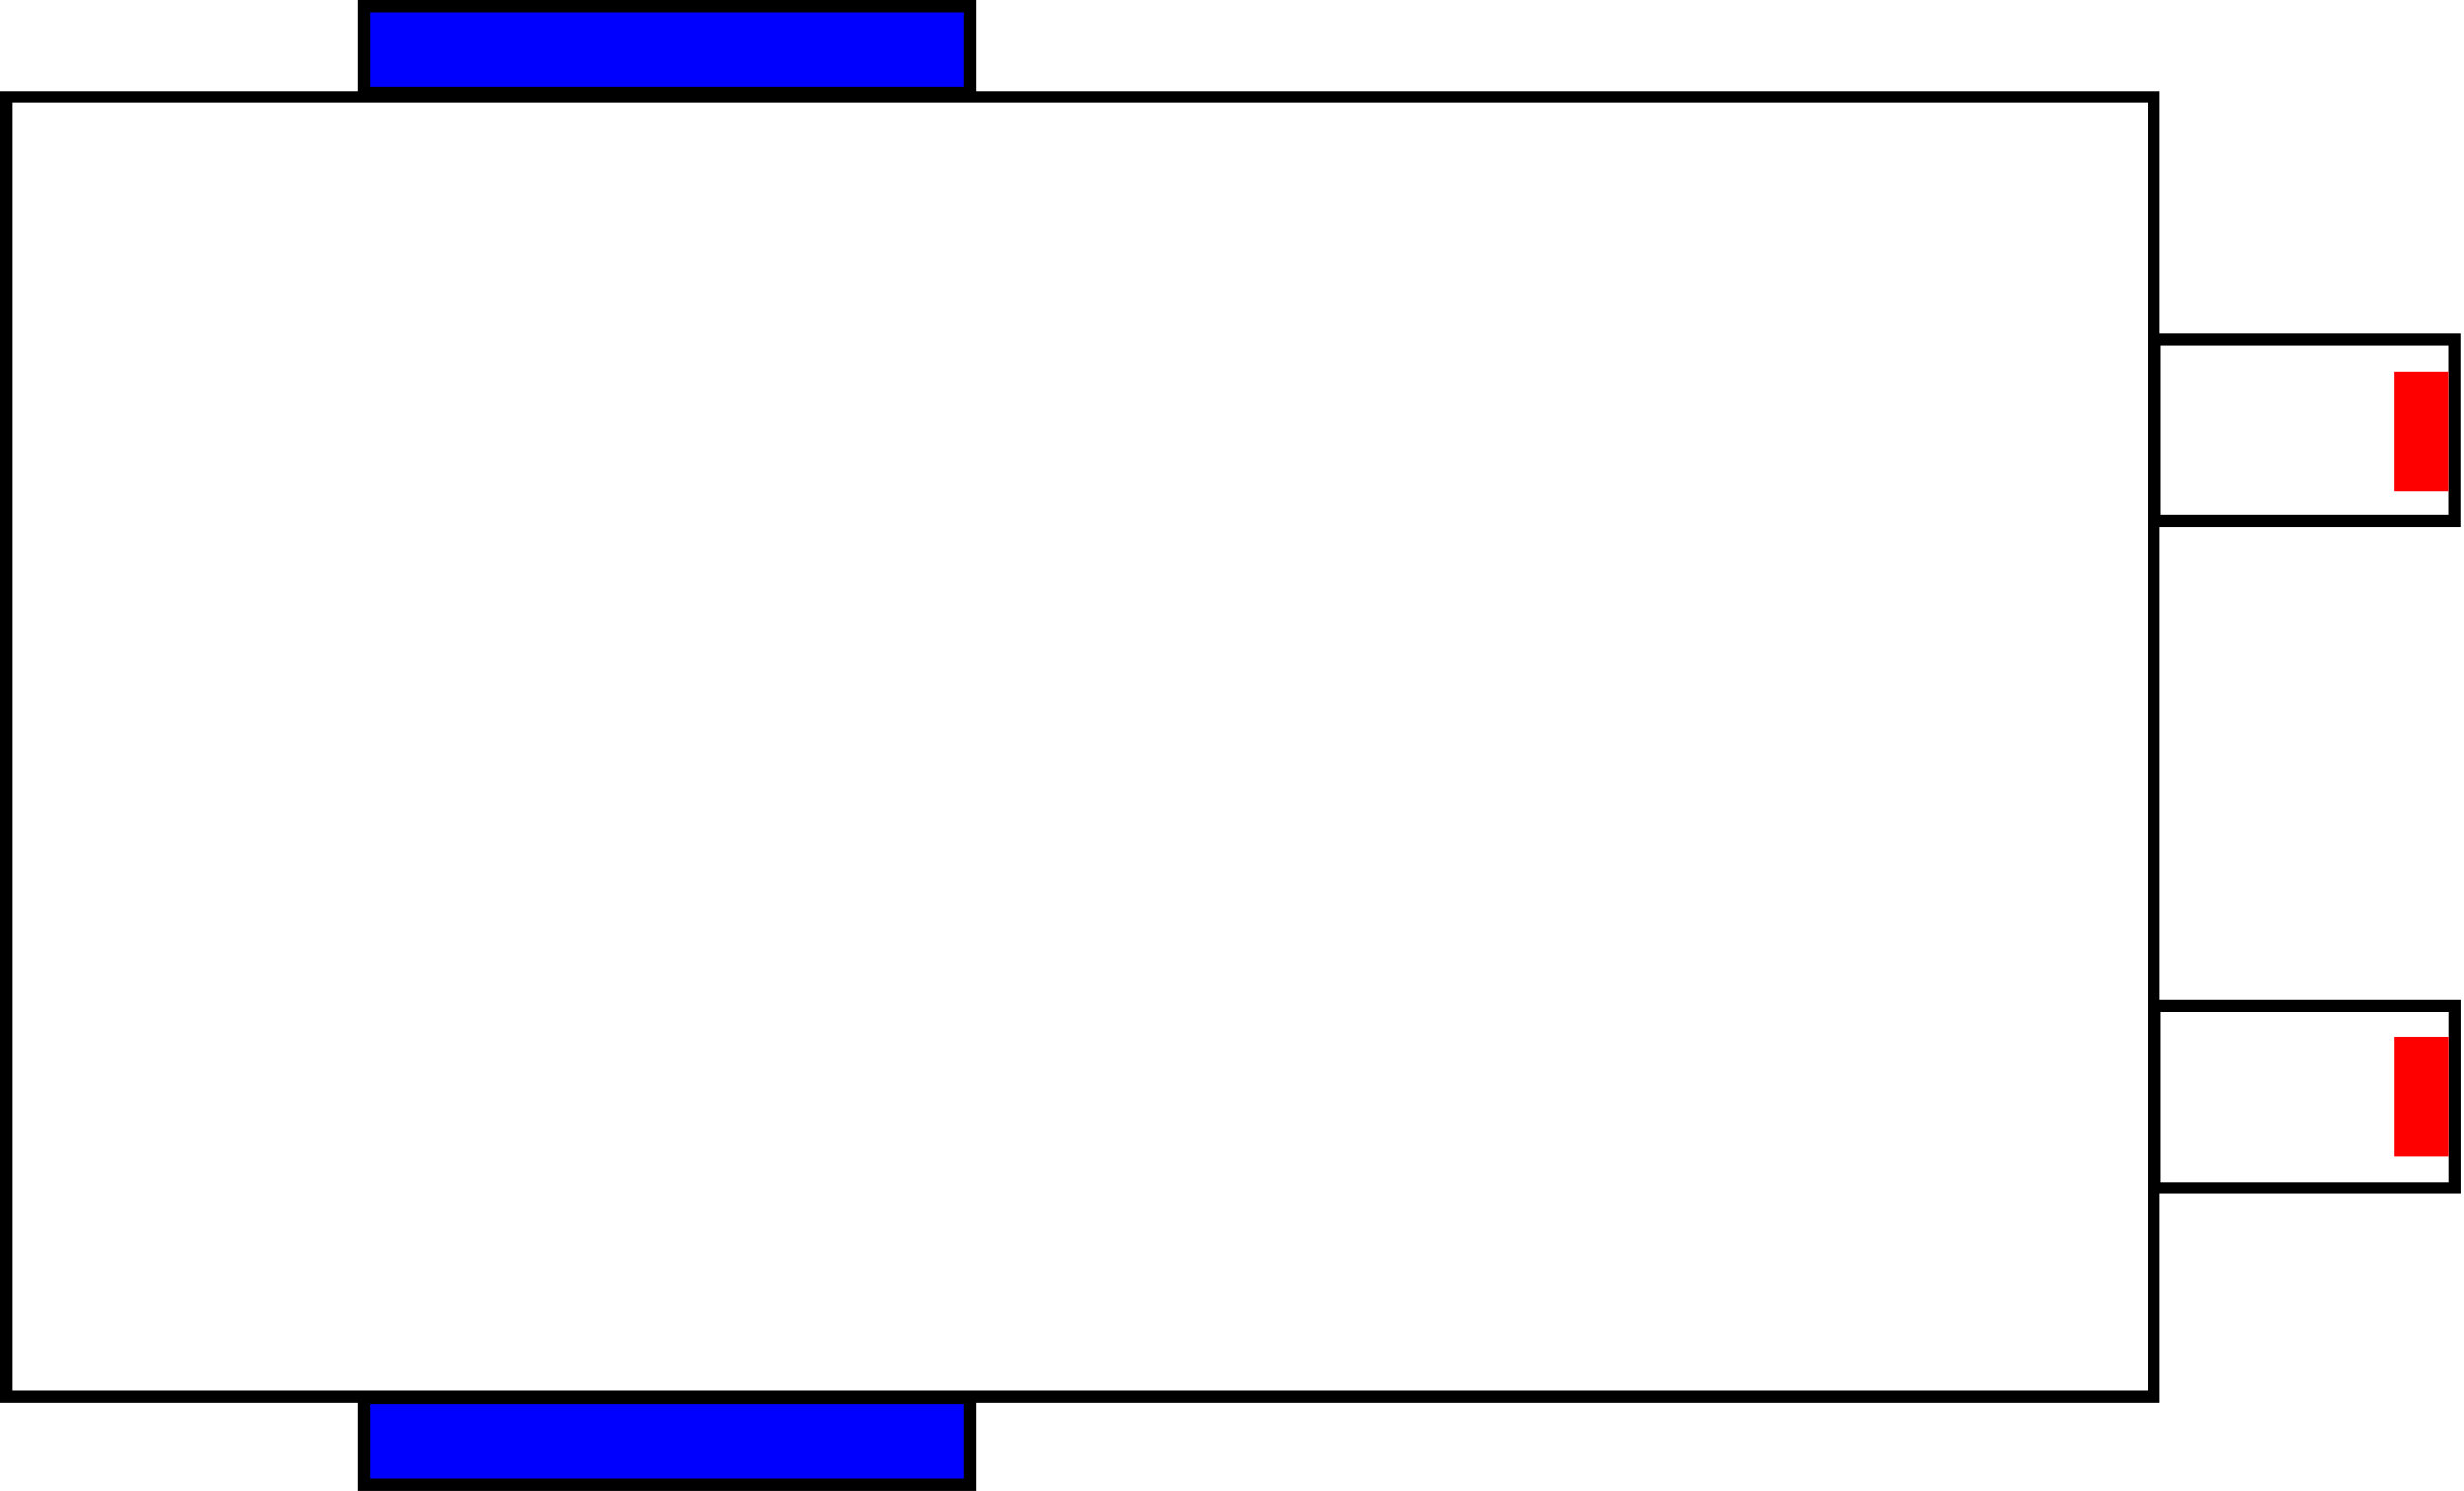 <?xml version="1.0" encoding="UTF-8" standalone="no"?>
<!-- Created with Inkscape (http://www.inkscape.org/) -->

<svg
   xmlns:dc="http://purl.org/dc/elements/1.1/"
   xmlns:cc="http://creativecommons.org/ns#"
   xmlns:rdf="http://www.w3.org/1999/02/22-rdf-syntax-ns#"
   xmlns:svg="http://www.w3.org/2000/svg"
   xmlns="http://www.w3.org/2000/svg"
   xmlns:sodipodi="http://sodipodi.sourceforge.net/DTD/sodipodi-0.dtd"
   xmlns:inkscape="http://www.inkscape.org/namespaces/inkscape"
   width="406.526"
   height="246.022"
   id="svg2862"
   version="1.1"
   inkscape:version="0.47pre4 r22446"
   sodipodi:docname="Braiten.svg">
  <defs
     id="defs2864">
    <inkscape:perspective
       sodipodi:type="inkscape:persp3d"
       inkscape:vp_x="0 : 526.18109 : 1"
       inkscape:vp_y="0 : 1000 : 0"
       inkscape:vp_z="744.09448 : 526.18109 : 1"
       inkscape:persp3d-origin="372.04724 : 350.78739 : 1"
       id="perspective2870" />
    <inkscape:perspective
       id="perspective2886"
       inkscape:persp3d-origin="0.5 : 0.33333333 : 1"
       inkscape:vp_z="1 : 0.5 : 1"
       inkscape:vp_y="0 : 1000 : 0"
       inkscape:vp_x="0 : 0.5 : 1"
       sodipodi:type="inkscape:persp3d" />
    <inkscape:perspective
       id="perspective2910"
       inkscape:persp3d-origin="0.5 : 0.33333333 : 1"
       inkscape:vp_z="1 : 0.5 : 1"
       inkscape:vp_y="0 : 1000 : 0"
       inkscape:vp_x="0 : 0.5 : 1"
       sodipodi:type="inkscape:persp3d" />
    <inkscape:perspective
       id="perspective3768"
       inkscape:persp3d-origin="0.5 : 0.33333333 : 1"
       inkscape:vp_z="1 : 0.5 : 1"
       inkscape:vp_y="0 : 1000 : 0"
       inkscape:vp_x="0 : 0.5 : 1"
       sodipodi:type="inkscape:persp3d" />
  </defs>
  <sodipodi:namedview
     id="base"
     pagecolor="#ffffff"
     bordercolor="#666666"
     borderopacity="1.0"
     inkscape:pageopacity="0.0"
     inkscape:pageshadow="2"
     inkscape:zoom="2"
     inkscape:cx="369.04952"
     inkscape:cy="129.5749"
     inkscape:document-units="px"
     inkscape:current-layer="layer1"
     showgrid="true"
     showguides="true"
     inkscape:guide-bbox="true"
     inkscape:window-width="1680"
     inkscape:window-height="1028"
     inkscape:window-x="1596"
     inkscape:window-y="-3"
     inkscape:window-maximized="1"
     inkscape:snap-global="true"
     inkscape:snap-to-guides="true"
     inkscape:snap-bbox="true">
    <inkscape:grid
       type="xygrid"
       id="grid2872"
       empspacing="5"
       visible="true"
       enabled="true"
       snapvisiblegridlinesonly="true" />
    <sodipodi:guide
       orientation="0,1"
       position="154.29,1091.439"
       id="guide2924" />
    <sodipodi:guide
       orientation="1,0"
       position="110,245"
       id="guide3803" />
    <sodipodi:guide
       orientation="1,0"
       position="202.5,270.625"
       id="guide3805" />
    <sodipodi:guide
       orientation="0,1"
       position="220,145"
       id="guide3809" />
  </sodipodi:namedview>
  <g
     inkscape:label="Layer 1"
     inkscape:groupmode="layer"
     id="layer1"
     transform="translate(0.005,-806.351)">
    <rect
       style="fill:none;stroke:#000001;stroke-width:2.009;stroke-miterlimit:4;stroke-opacity:1;stroke-dasharray:none"
       id="rect2874"
       width="354.331"
       height="214.517"
       x="1"
       y="822.362" />
    <rect
       style="fill:none;stroke:#000001;stroke-width:1.99;stroke-miterlimit:4;stroke-opacity:1;stroke-dasharray:none"
       id="rect2876"
       width="49.478"
       height="30"
       x="355.522"
       y="862.362" />
    <rect
       style="fill:none;stroke:#000001;stroke-width:1.99;stroke-miterlimit:4;stroke-opacity:1;stroke-dasharray:none"
       id="rect2876-7"
       width="49.51"
       height="30.01"
       x="355.517"
       y="972.357" />
    <rect
       style="fill:#0000ff;stroke:#000001;stroke-width:2.022;stroke-miterlimit:4;stroke-opacity:1;stroke-dasharray:none;fill-opacity:1"
       id="rect2900"
       width="100"
       height="14.286"
       x="60"
       y="807.362" />
    <rect
       style="fill:#0000ff;stroke:#000001;stroke-width:2.022;stroke-miterlimit:4;stroke-opacity:1;stroke-dasharray:none;fill-opacity:1"
       id="rect2900-2"
       width="100"
       height="14.286"
       x="60"
       y="1037.076" />
    <rect
       style="fill:#ff0000;fill-opacity:1;stroke:#ff0000;stroke-width:2.187;stroke-miterlimit:4;stroke-opacity:1;stroke-dasharray:none"
       id="rect2982"
       width="6.806"
       height="17.563"
       x="396.096"
       y="868.716" />
    <rect
       style="fill:#ff0000;fill-opacity:1;stroke:#ff0000;stroke-width:2.19;stroke-miterlimit:4;stroke-opacity:1;stroke-dasharray:none"
       id="rect2982-7"
       width="6.826"
       height="17.56"
       x="396.105"
       y="978.504" />
  </g>
</svg>
